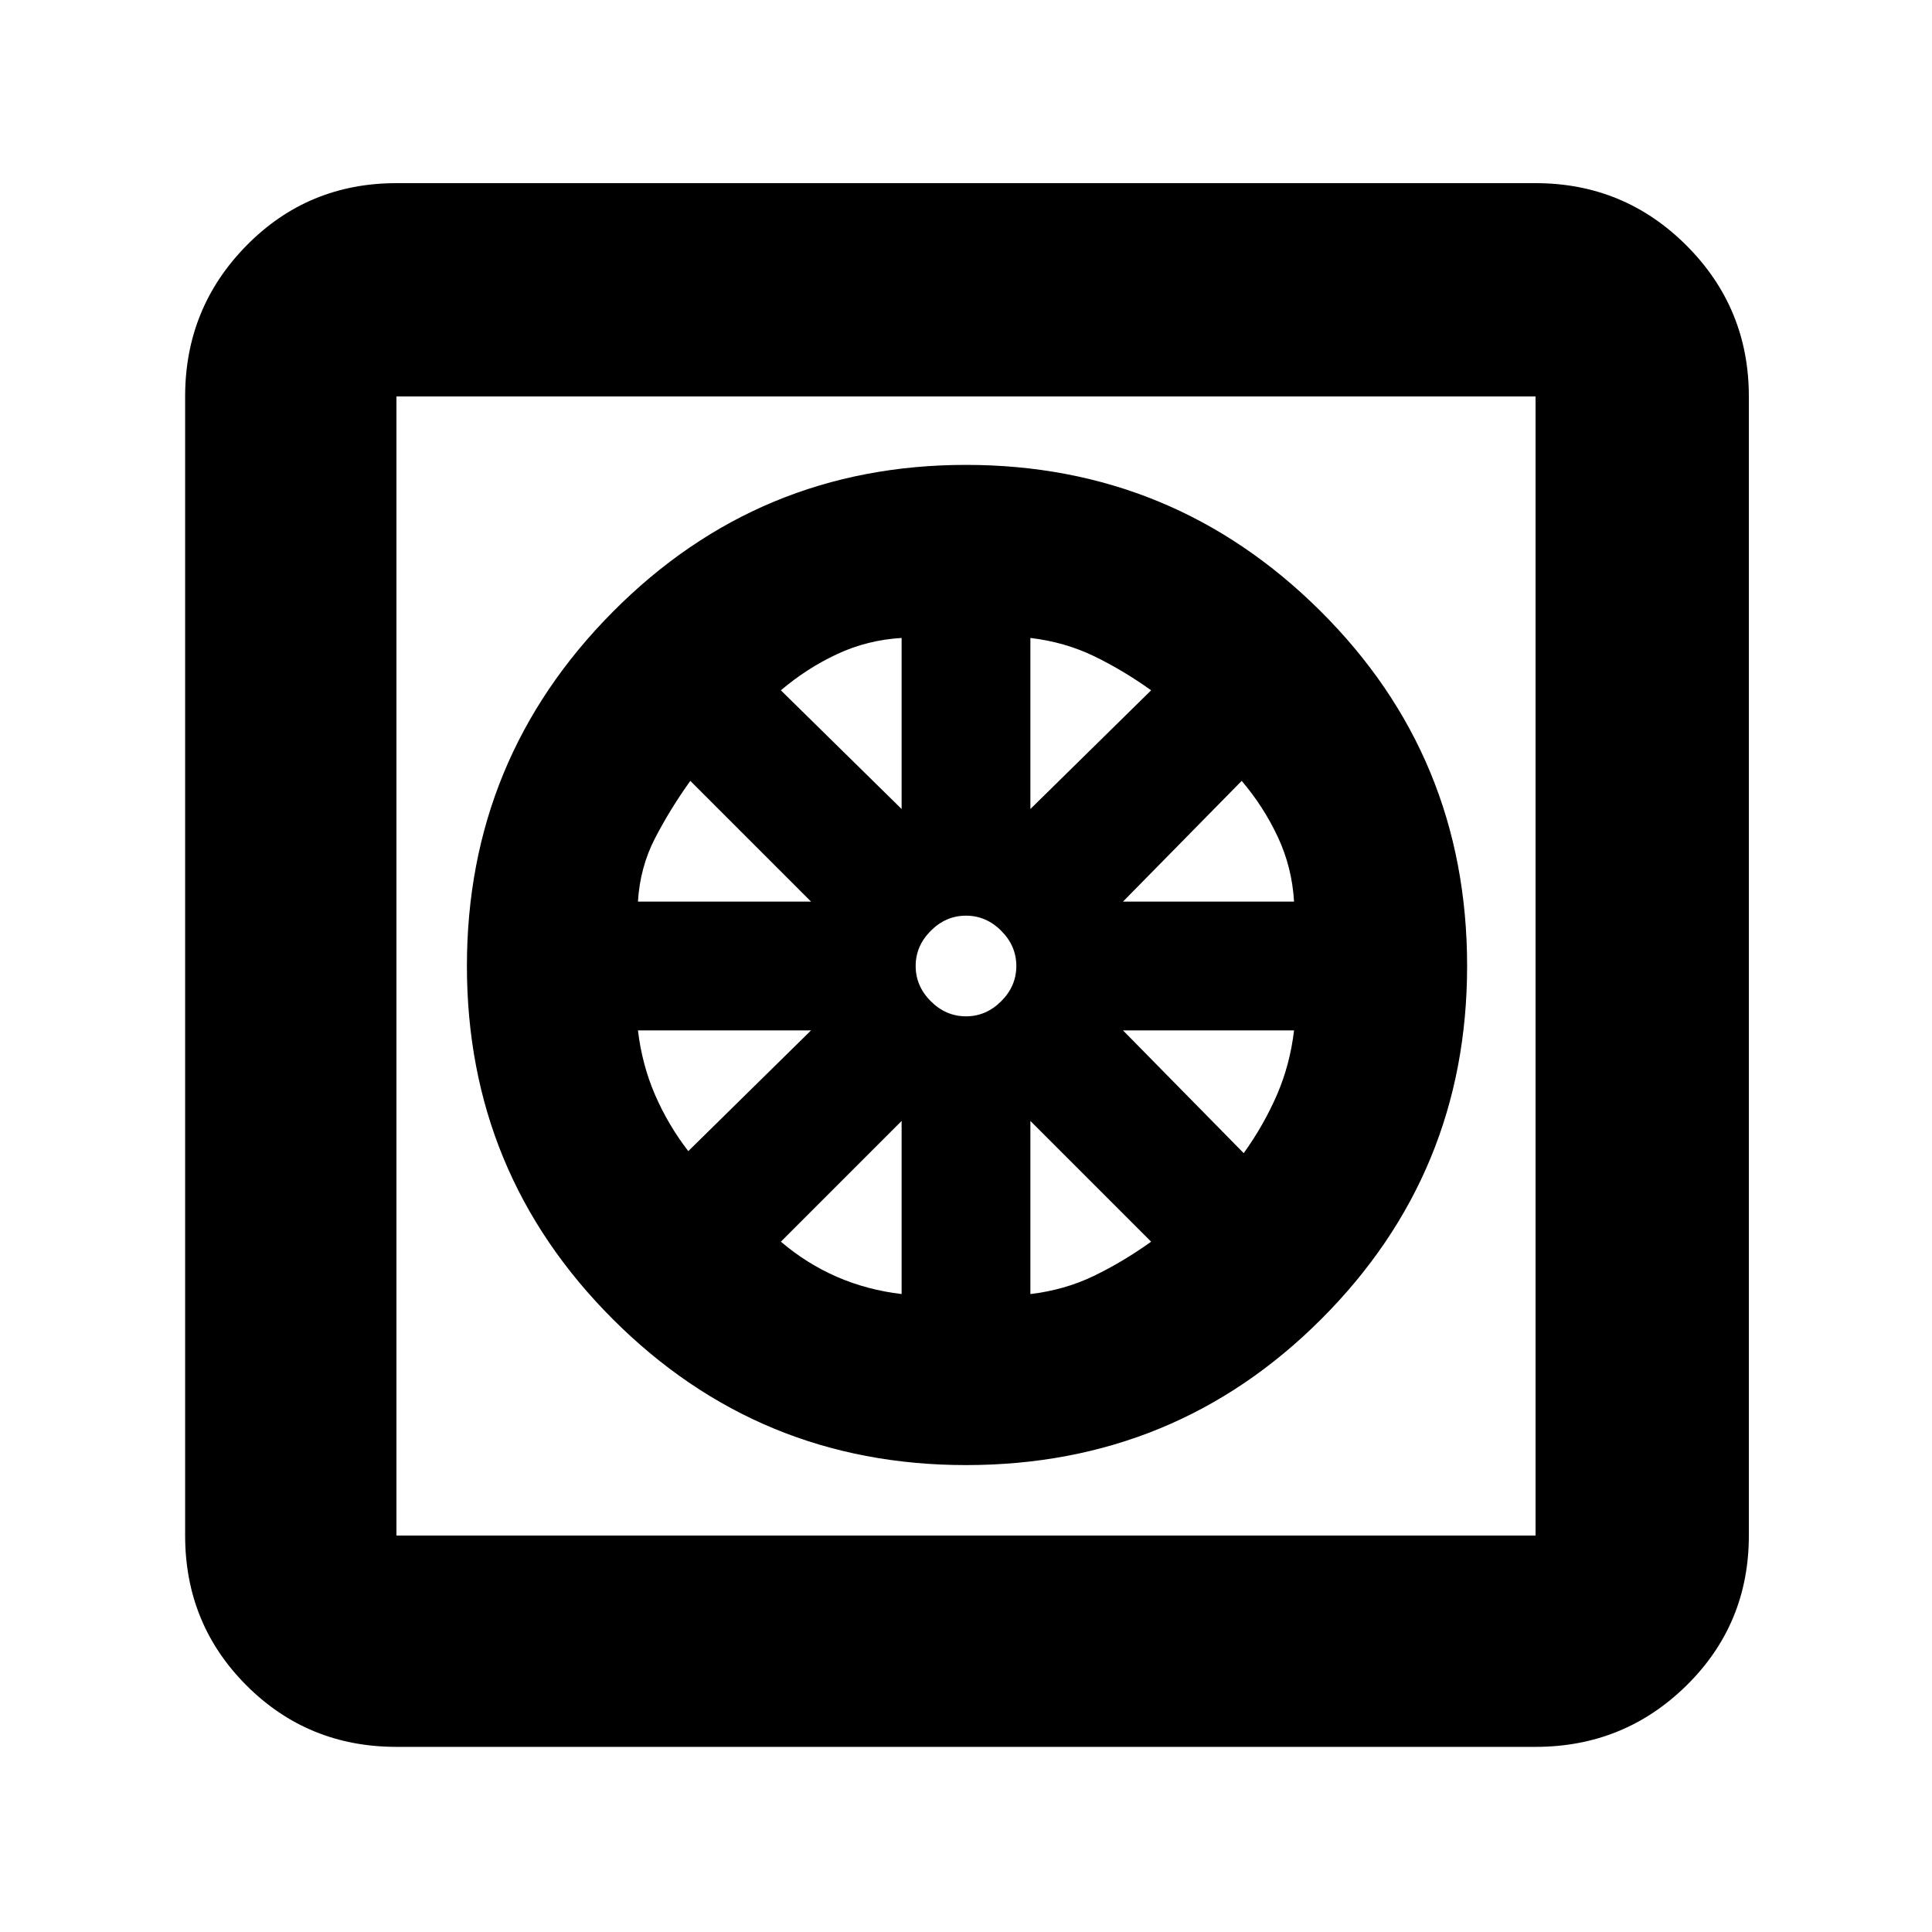 <svg xmlns="http://www.w3.org/2000/svg" height="40" width="40"><path d="M20 30.333q-4.292 0-7.312-3.021Q9.667 24.292 9.667 20t3.021-7.333Q15.708 9.625 20 9.625t7.333 3.021q3.042 3.021 3.042 7.354 0 4.292-3.021 7.312-3.021 3.021-7.354 3.021Zm-1.333-3.541v-3.584l-2.5 2.5q.541.459 1.166.73.625.27 1.334.354Zm2.666 0q.709-.084 1.313-.375.604-.292 1.187-.709l-2.5-2.5Zm4.417-2.917q.417-.583.688-1.208.27-.625.354-1.334H23.25Zm-2.5-5.208h3.542q-.042-.709-.334-1.334-.291-.625-.75-1.166Zm-1.917-1.917 2.5-2.458q-.583-.417-1.187-.709-.604-.291-1.313-.375ZM20 21.042q.417 0 .729-.313.313-.312.313-.729t-.313-.729q-.312-.313-.729-.313t-.729.313q-.313.312-.313.729t.313.729q.312.313.729.313Zm-1.333-4.292v-3.542q-.709.042-1.334.334-.625.291-1.166.75Zm-5.459 1.917h3.584l-2.5-2.5q-.417.583-.73 1.187-.312.604-.354 1.313Zm1.042 5.166 2.542-2.5h-3.584q.084.709.354 1.334.271.625.688 1.166ZM8.208 36.167q-1.833 0-3.104-1.271-1.271-1.271-1.271-3.104V8.208q0-1.833 1.271-3.125 1.271-1.291 3.104-1.291h23.584q1.833 0 3.125 1.291 1.291 1.292 1.291 3.125v23.584q0 1.833-1.291 3.104-1.292 1.271-3.125 1.271Zm0-4.375h23.584V8.208H8.208v23.584Zm0-23.584v23.584V8.208Z"/></svg>